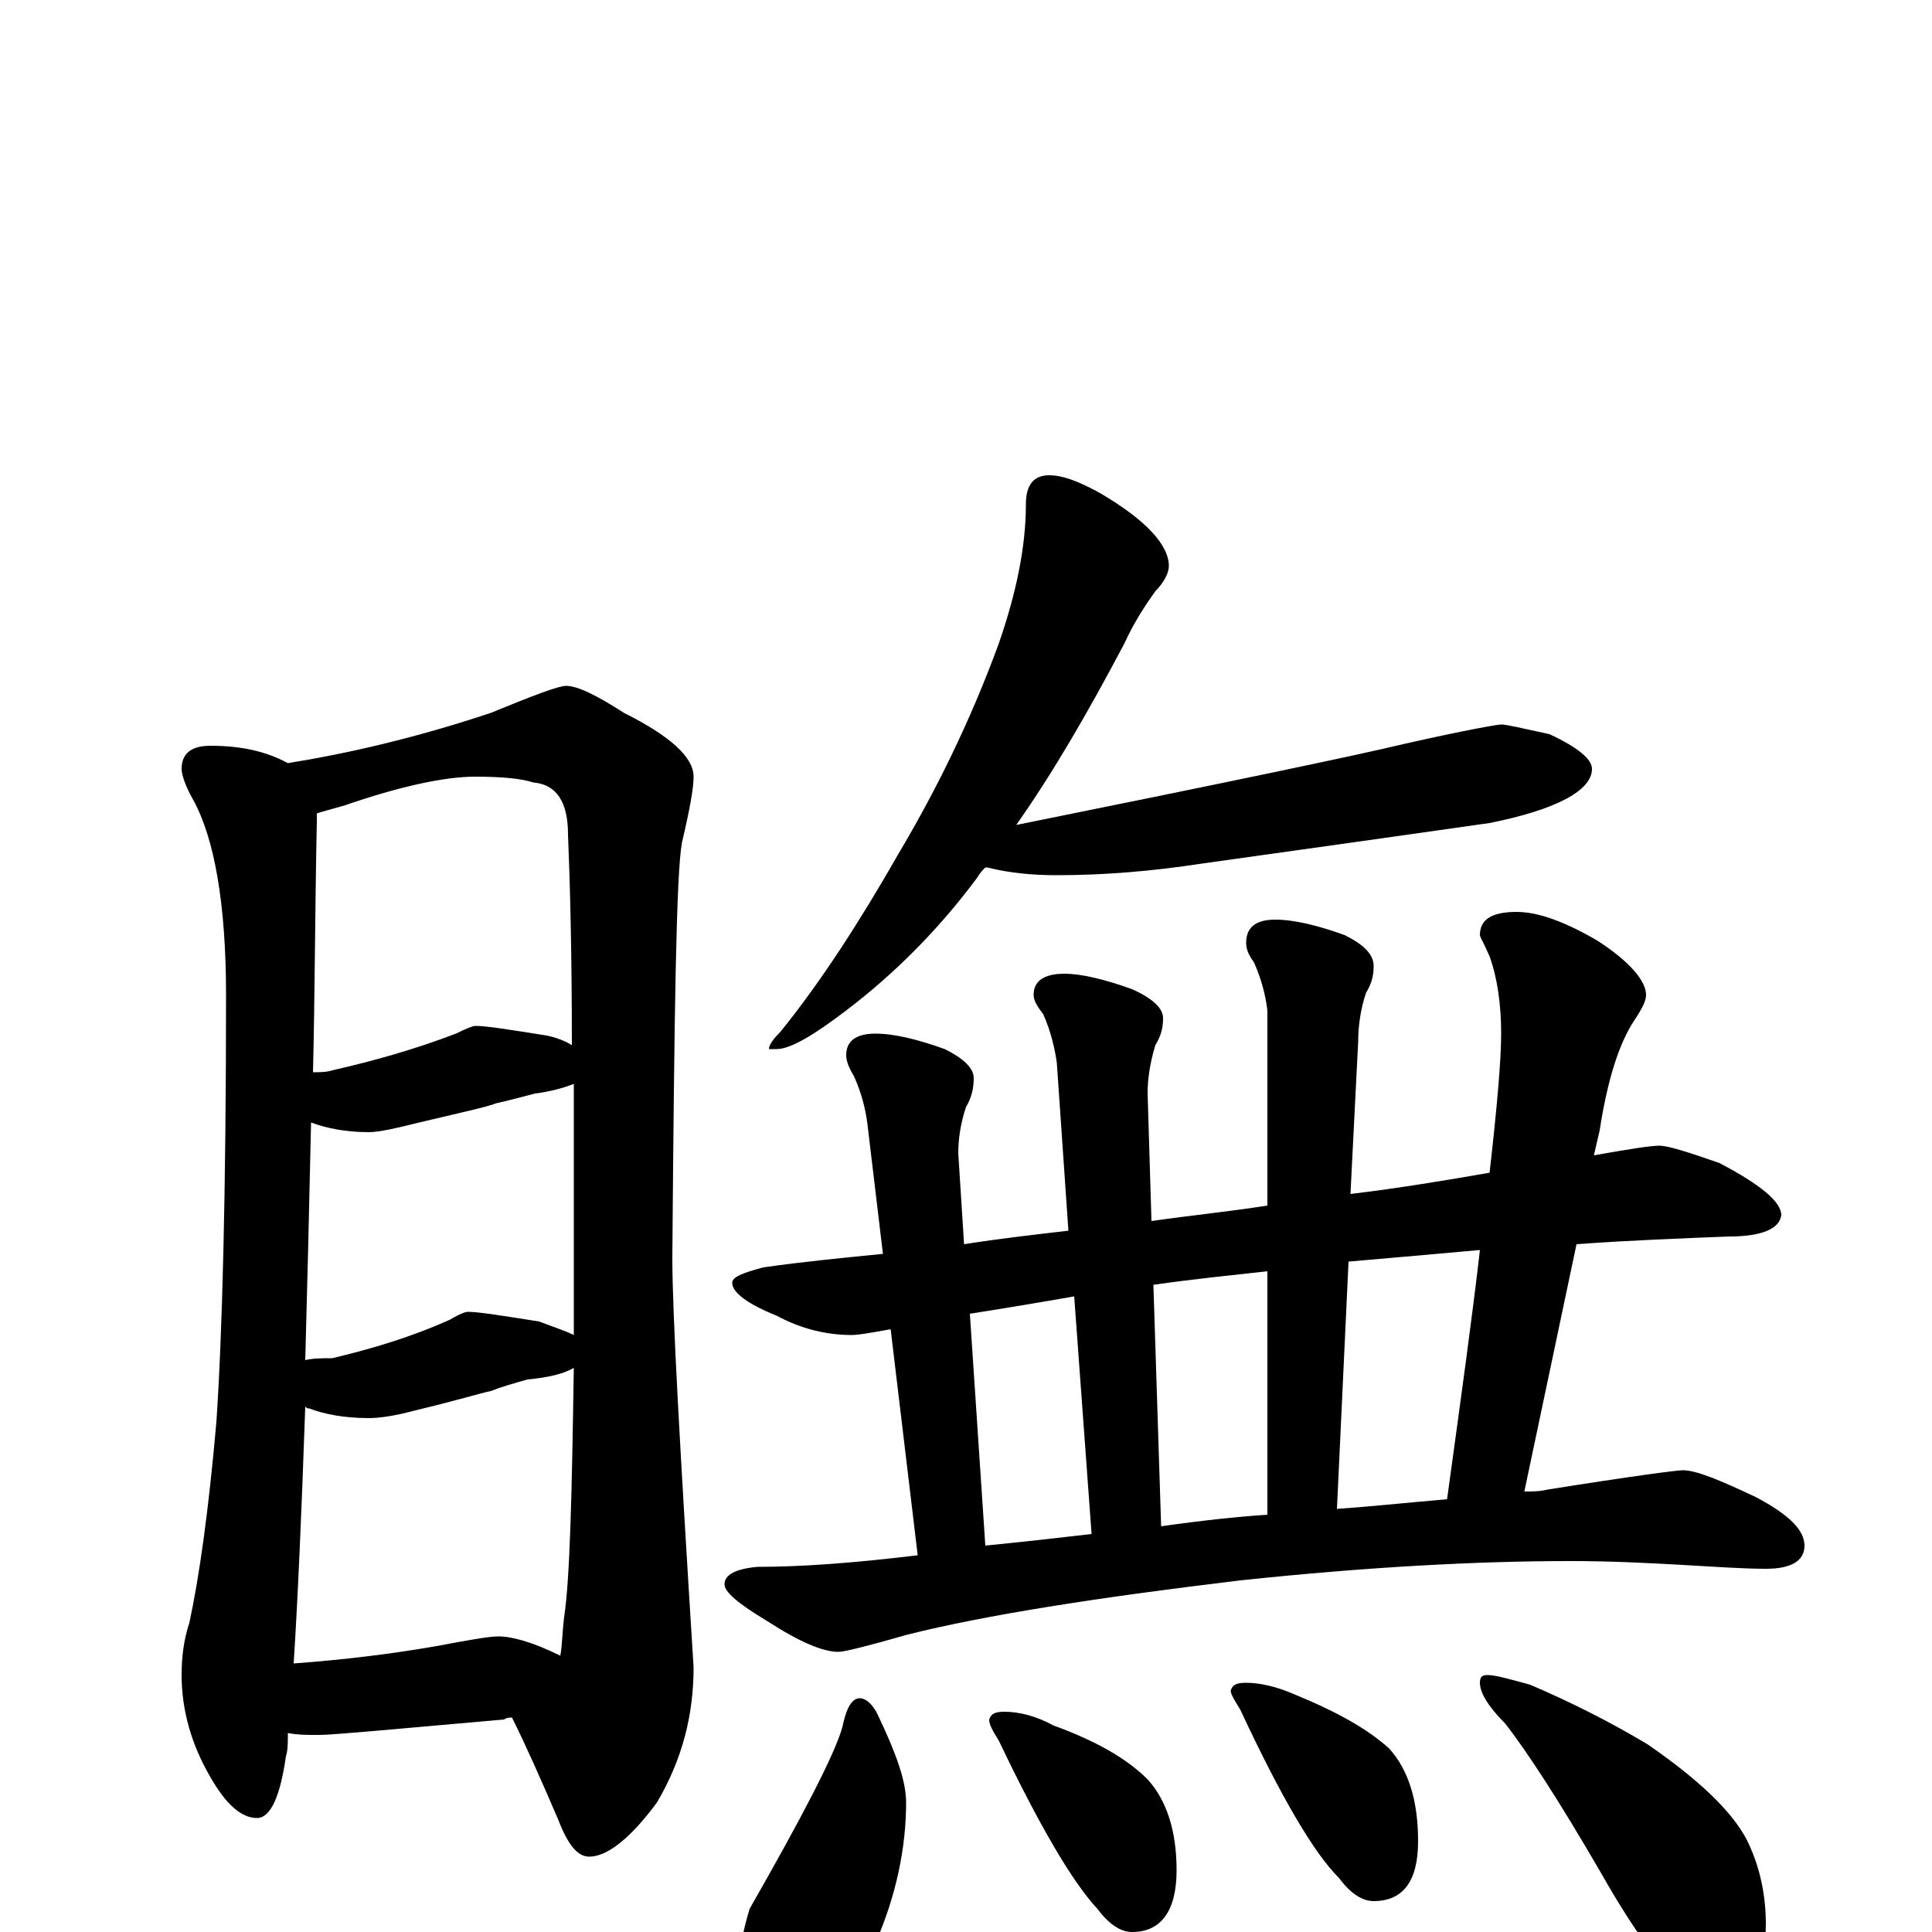 <?xml version="1.0" encoding="utf-8" ?>
<!DOCTYPE svg PUBLIC "-//W3C//DTD SVG 1.1//EN" "http://www.w3.org/Graphics/SVG/1.1/DTD/svg11.dtd">
<svg version="1.1" id="Layer_1" xmlns="http://www.w3.org/2000/svg" xmlns:xlink="http://www.w3.org/1999/xlink" x="0px" y="145px" width="1000px" height="1000px" viewBox="0 0 1000 1000" enable-background="new 0 0 1000 1000" xml:space="preserve">
<g id="Layer_1">
<path id="glyph" transform="matrix(1 0 0 -1 0 1000)" d="M109,614C125,614 138,611 149,605C180,610 215,618 254,631C276,640 289,645 293,645C299,645 309,640 323,631C347,619 359,608 359,598C359,592 357,581 353,564C350,548 349,476 348,349C348,320 352,249 359,137C359,112 353,89 340,67C326,48 314,39 305,39C299,39 294,45 289,58C280,79 272,97 265,111C264,111 262,111 261,110l-68,-6C180,103 171,102 164,102C159,102 154,102 149,103C149,98 149,94 148,91C145,70 140,59 133,59C125,59 117,66 109,80C99,97 94,115 94,133C94,142 95,151 98,160C103,183 108,218 112,264C115,308 117,382 117,485C117,532 111,566 100,586C96,593 94,599 94,602C94,610 99,614 109,614M152,139C179,141 203,144 226,148C242,151 253,153 258,153C265,153 276,150 290,143C291,148 291,155 292,163C295,183 296,226 297,292C292,289 284,287 273,286C266,284 259,282 254,280C249,279 236,275 215,270C204,267 196,266 191,266C178,266 168,268 160,271C159,271 159,271 158,272C156,214 154,170 152,139M158,296C162,297 167,297 172,297C193,302 213,308 233,317C238,320 241,321 242,321C248,321 260,319 279,316C287,313 293,311 297,309C297,317 297,325 297,333C297,372 297,408 297,439C292,437 285,435 277,434C269,432 262,430 257,429C252,427 238,424 217,419C205,416 196,414 191,414C179,414 169,416 161,419C160,373 159,332 158,296M162,445C165,445 169,445 172,446C194,451 215,457 236,465C242,468 245,469 246,469C252,469 264,467 283,464C288,463 293,461 296,459C296,508 295,544 294,568C294,585 288,594 276,595C270,597 260,598 246,598C230,598 207,593 178,583C171,581 167,580 164,579C164,578 164,576 164,575C163,528 163,485 162,445M543,754C550,754 558,751 569,745C593,731 605,718 605,707C605,704 603,699 598,694C593,687 587,678 582,667C563,631 545,600 526,573C635,595 702,609 727,615C758,622 775,625 777,625C780,625 788,623 802,620C817,613 824,607 824,602C824,591 806,581 771,574C722,567 672,560 622,553C596,549 571,547 547,547C535,547 523,548 511,551l-1,0C509,550 507,548 506,546C486,519 463,496 438,477C421,464 409,457 402,457l-4,0C398,459 400,462 404,466C425,492 445,523 465,558C484,590 502,626 517,667C526,693 531,717 531,739C531,749 535,754 543,754M859,407C863,407 873,404 890,398C911,387 922,378 922,371C921,364 912,360 895,360C870,359 843,358 816,356l-27,-128C793,228 797,228 801,229C845,236 868,239 871,239C878,239 890,234 909,225C926,216 934,208 934,200C934,192 927,188 914,188C903,188 888,189 871,190C853,191 834,192 813,192C765,192 708,189 642,182C567,173 510,164 470,154C449,148 437,145 434,145C426,145 414,150 397,161C382,170 375,176 375,180C375,185 381,188 392,189C415,189 442,191 475,195l-14,117C450,310 444,309 441,309C428,309 415,312 402,319C387,325 379,331 379,336C379,339 384,341 395,344C416,347 437,349 457,351l-8,67C448,426 446,434 442,443C439,448 438,451 438,454C438,461 443,465 453,465C463,465 475,462 489,457C499,452 504,447 504,442C504,437 503,432 500,427C497,418 496,410 496,403l3,-47C518,359 536,361 553,363l-6,87C546,457 544,466 540,475C537,479 535,482 535,485C535,492 540,496 551,496C560,496 572,493 586,488C597,483 602,478 602,473C602,468 601,464 598,459C595,449 594,441 594,434l2,-66C617,371 637,373 656,376l0,101C655,485 653,493 649,502C646,506 645,509 645,512C645,520 650,524 660,524C670,524 682,521 696,516C706,511 711,506 711,500C711,495 710,491 707,486C704,477 703,468 703,461l-4,-79C724,385 748,389 771,393C775,428 777,452 777,465C777,480 775,494 771,505C768,512 766,515 766,516C766,524 772,528 785,528C796,528 810,523 827,513C844,502 852,492 852,485C852,482 850,478 846,472C838,460 832,441 828,415l-3,-13C842,405 854,407 859,407M510,200C530,202 548,204 565,206l-9,123C539,326 521,323 502,320M601,210C622,213 641,215 656,216l0,126C638,340 618,338 597,335M692,219C707,220 726,222 749,224C756,275 762,318 766,353C744,351 721,349 698,347M445,121C448,121 452,118 455,111C464,92 469,78 469,67C469,44 464,19 453,-6C447,-23 439,-37 430,-47C423,-54 417,-58 410,-58C401,-58 393,-53 387,-43C384,-34 383,-25 383,-15C383,-7 385,2 388,12C416,61 432,92 436,106C438,116 441,121 445,121M520,114C527,114 536,112 545,107C567,99 583,90 594,79C604,68 609,52 609,32C609,11 601,0 586,0C580,0 574,4 568,12C555,26 538,55 517,99C514,104 512,107 512,110C513,113 515,114 520,114M645,129C652,129 661,127 670,123C692,114 708,105 719,95C729,84 734,68 734,47C734,26 726,16 711,16C705,16 699,20 693,28C680,41 663,70 642,115C639,120 637,123 637,125C638,128 640,129 645,129M770,133C774,133 781,131 792,128C813,119 833,109 853,97C879,79 896,63 904,48C911,34 914,19 914,4C914,-5 912,-15 907,-26C902,-35 895,-39 887,-39C884,-39 879,-36 872,-29C861,-20 846,0 829,30C807,68 790,94 779,108C770,117 766,124 766,129C766,132 767,133 770,133z"/>
</g>
</svg>
